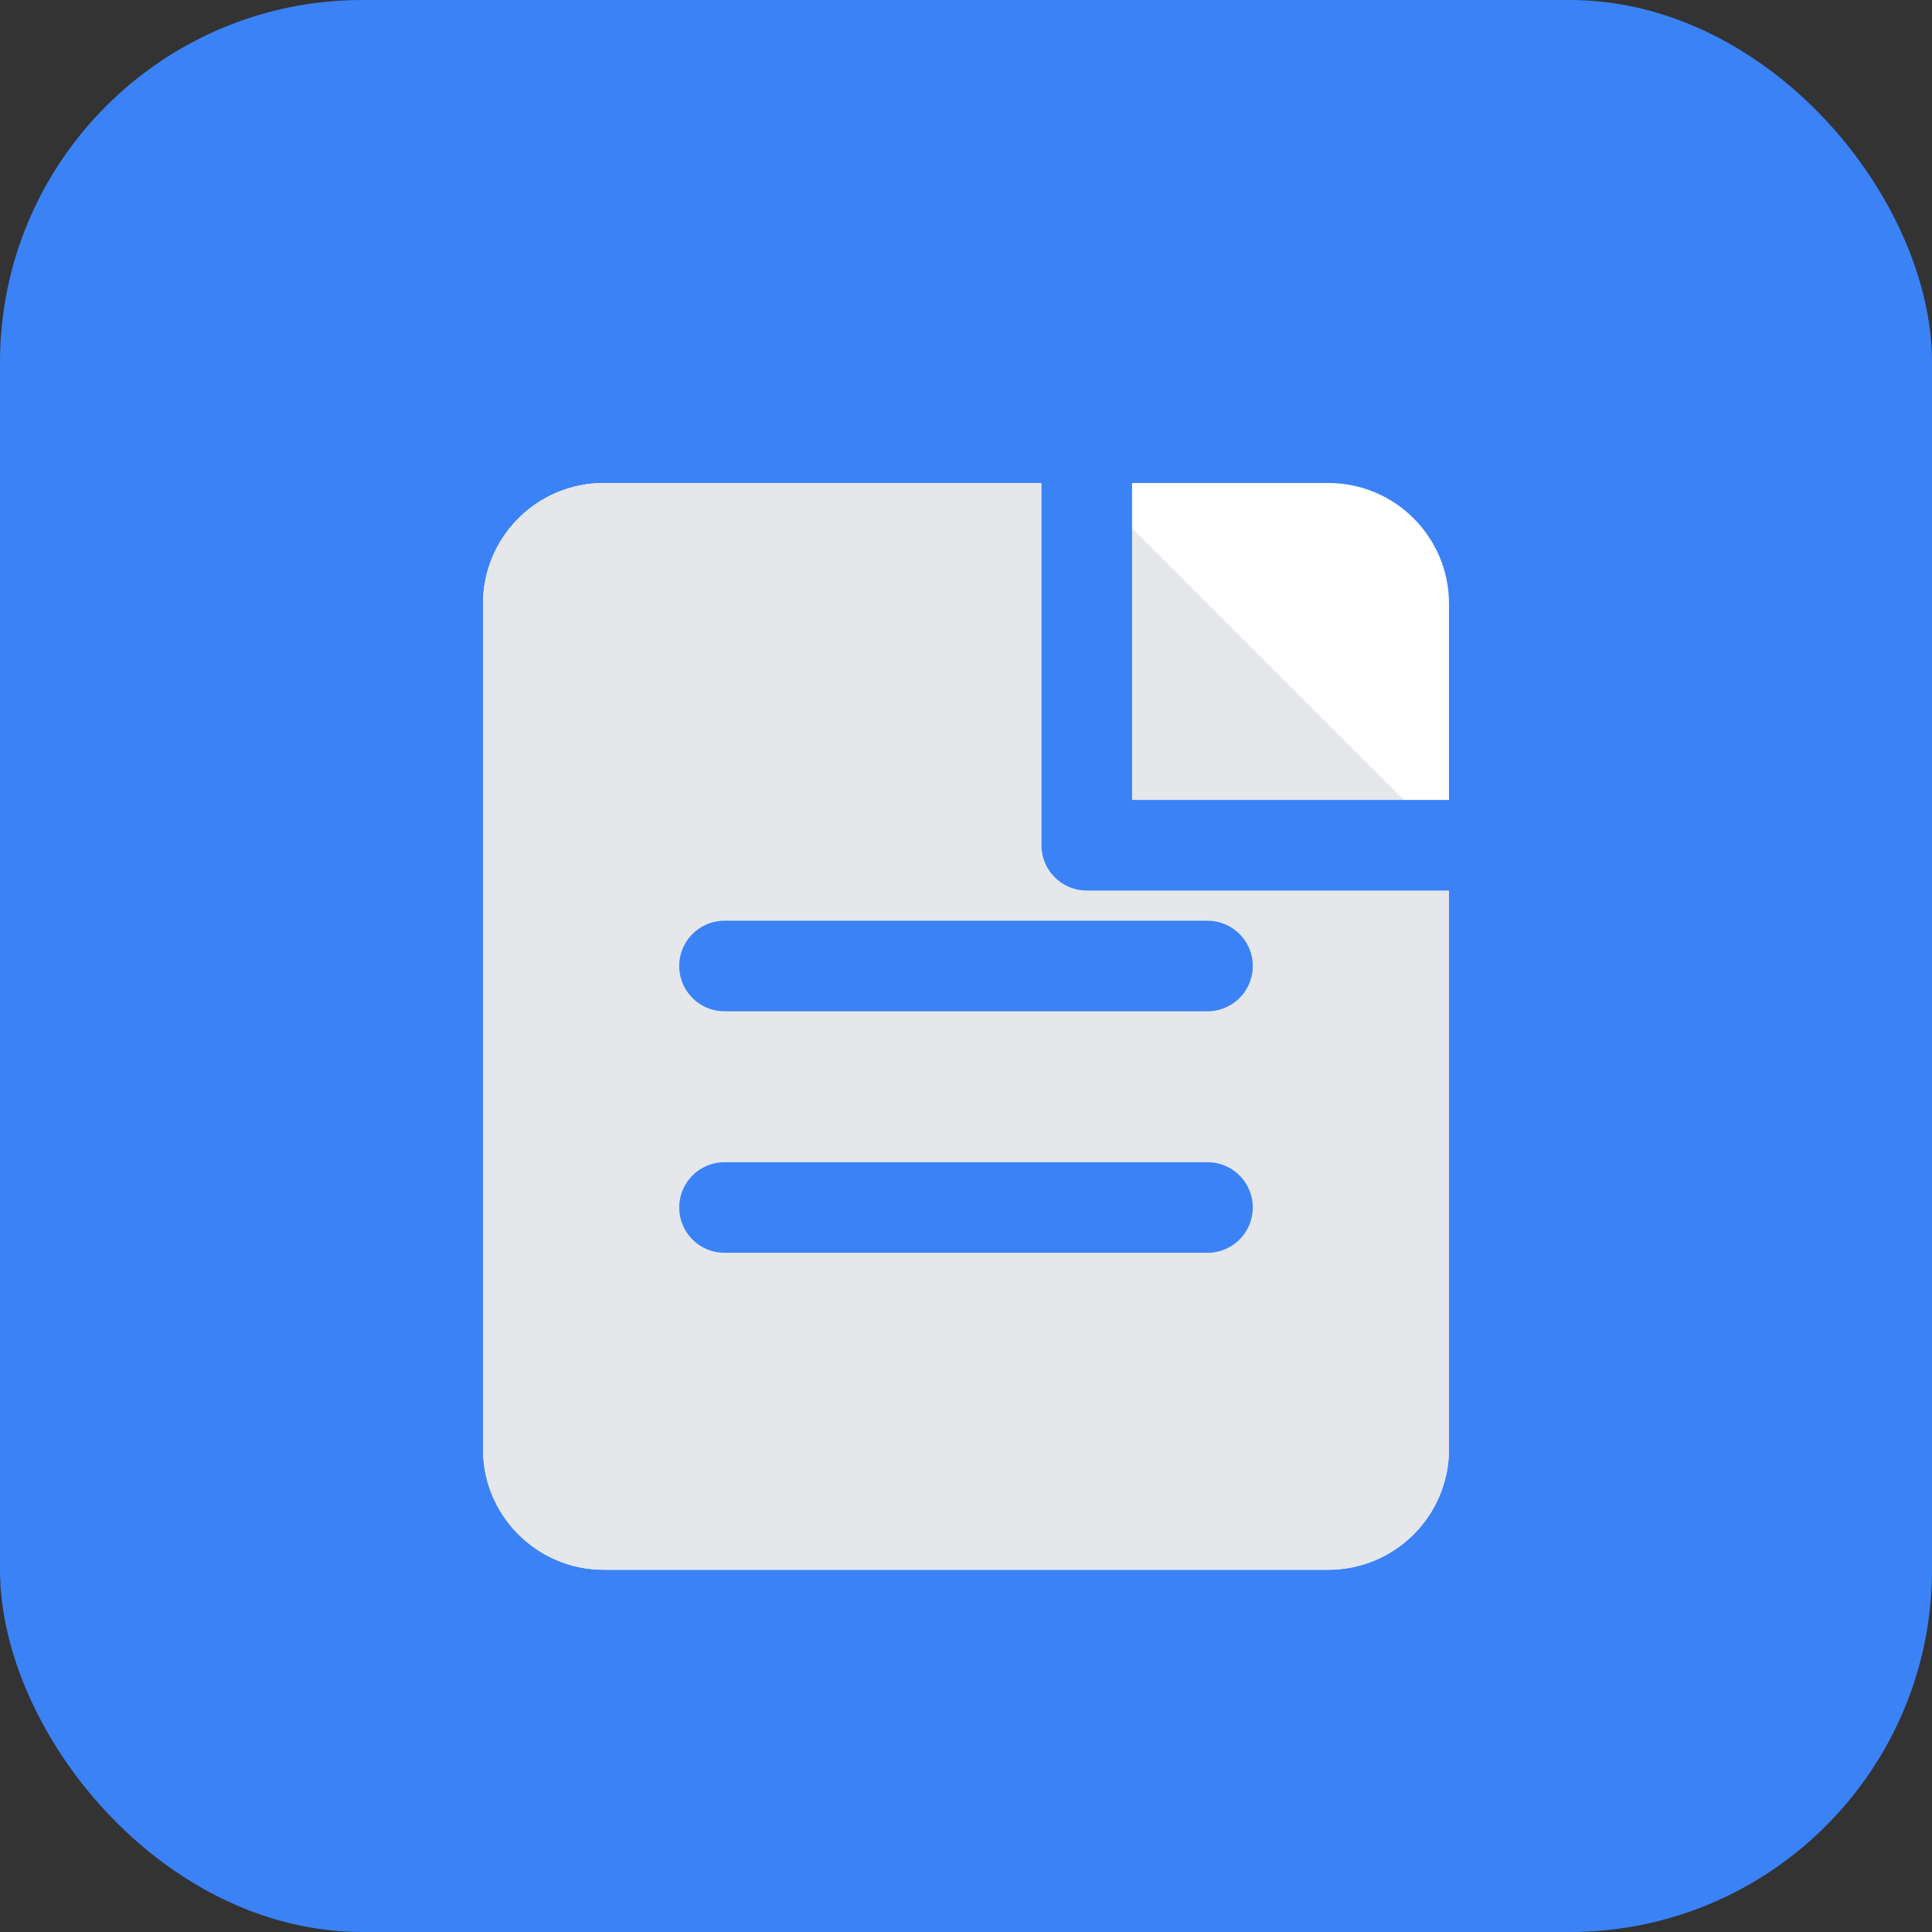 <svg width="32" height="32" viewBox="0 0 32 32" fill="none" xmlns="http://www.w3.org/2000/svg">
  <rect x="0" y="0" width="32" height="32" fill="#333333" stroke="none"/>
  <rect width="32" height="32" rx="6" fill="#3B82F6"/>
  <path d="M8 10C8 8.895 8.895 8 10 8H22C23.105 8 24 8.895 24 10V24C24 25.105 23.105 26 22 26H10C8.895 26 8 25.105 8 24V10Z" fill="white"/>
  <path d="M8 10C8 8.895 8.895 8 10 8H18L24 14V24C24 25.105 23.105 26 22 26H10C8.895 26 8 25.105 8 24V10Z" fill="#E5E7EB"/>
  <path d="M18 8V14H24" stroke="#3B82F6" stroke-width="1.5" stroke-linecap="round" stroke-linejoin="round"/>
  <path d="M12 16H20M12 20H20" stroke="#3B82F6" stroke-width="1.5" stroke-linecap="round"/>
</svg>
